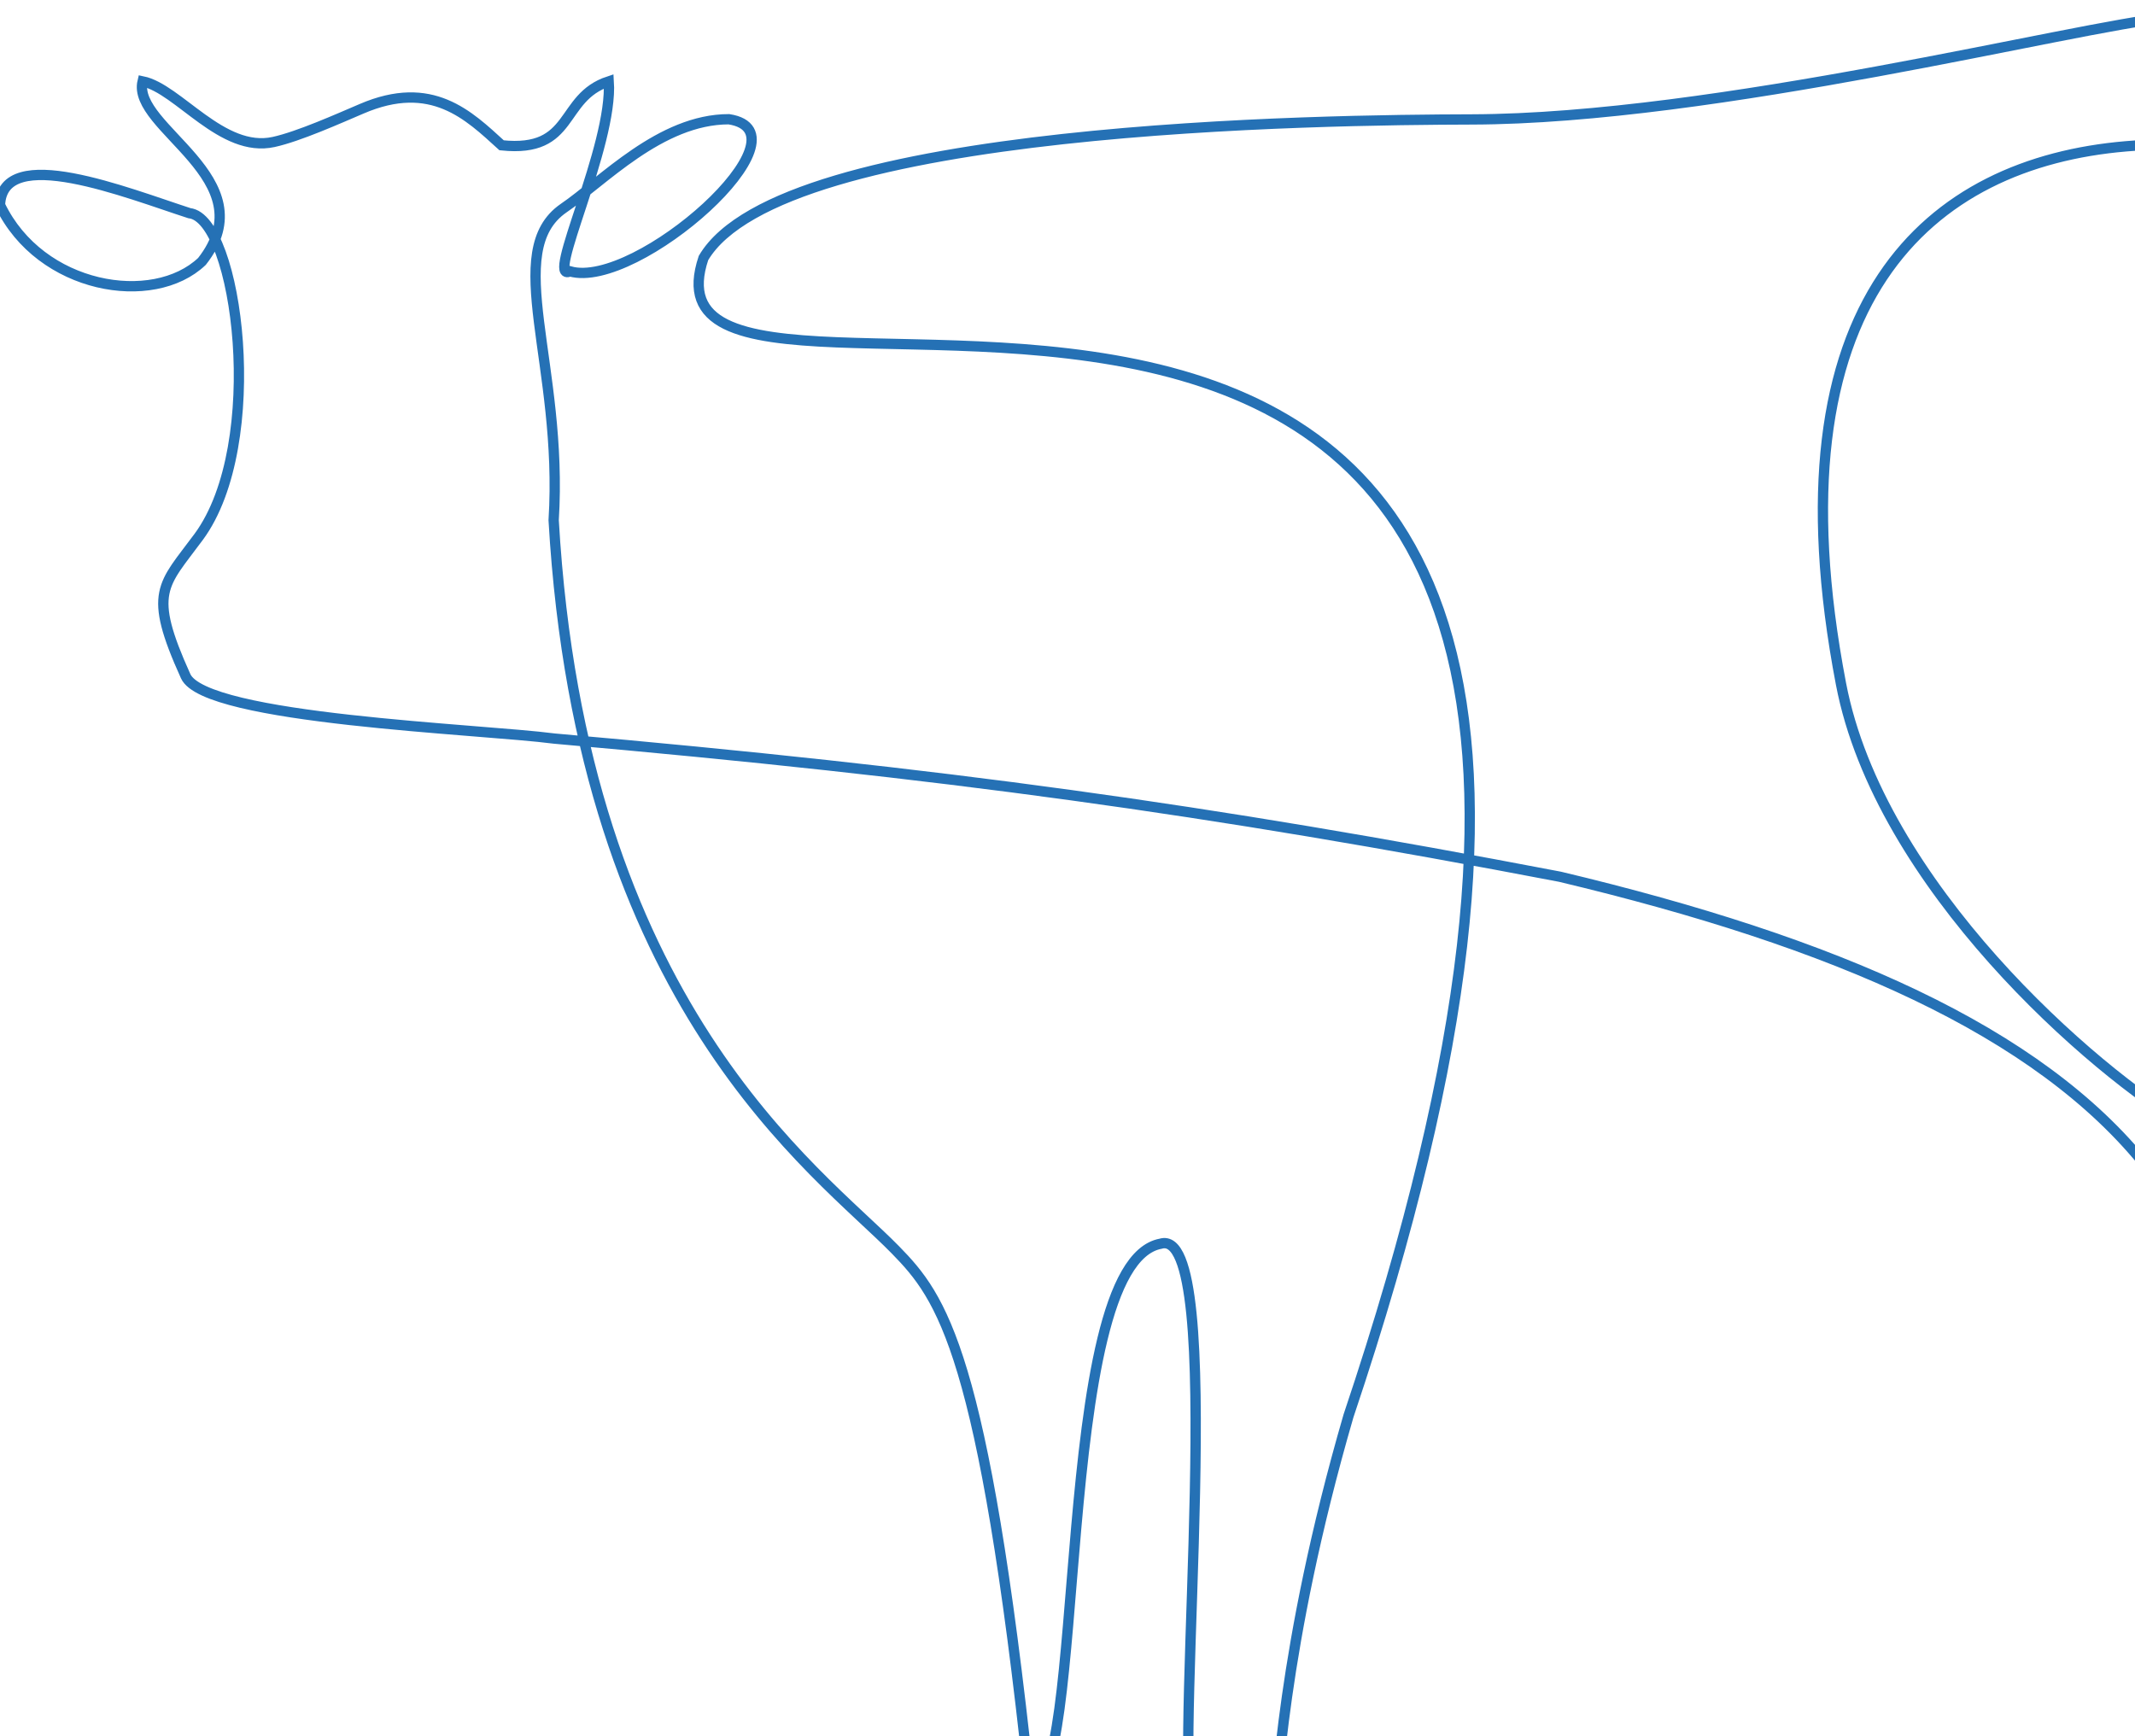 <svg width="332" height="270" viewBox="0 0 332 270" fill="none" xmlns="http://www.w3.org/2000/svg">
    <path fill-rule="evenodd" clip-rule="evenodd" d="M411.314 181.837C414.801 195.357 392.777 255.454 391.58 272.31C391.15 278.36 373.565 286.578 378.402 272.31C382.764 259.446 388.585 223.518 387.141 210.685C385.083 192.3 365.225 190.273 340.407 175.303C325.449 166.602 292.276 137.63 286.286 106.381C263.311 -13.47 387.955 21.864 404.741 50.447C421.788 79.451 401.793 124.11 382.964 169.643C340.883 280.824 336.414 271.749 336.414 271.749C369.295 191.287 327.998 156.701 242.578 136.351C187.412 125.794 147.098 120.228 86.188 114.863C74.793 113.366 31.914 111.869 28.873 105.164C22.914 91.988 25.31 91.083 30.9 83.489C41.543 69.05 36.936 33.965 29.456 33.154C19.827 30.051 0.384 22.192 2.3365e-05 31.891C6.281 44.974 23.805 47.89 31.407 40.654C41.528 27.759 20.411 19.946 22.177 12.649C27.736 13.787 34.525 23.829 42.541 22.082C46.458 21.225 52.708 18.418 56.225 16.921C67.145 12.227 72.873 17.919 78.003 22.597C89.46 23.798 86.895 15.206 94.666 12.649C95.357 22.691 84.683 44.1 88.63 42.198C98.997 45.176 126.626 20.57 113.341 18.543C102.698 18.543 93.698 28.273 87.617 32.39C77.987 39.095 87.617 56.638 86.096 80.901C90.458 156.529 127.132 181.977 139.265 194.405C146.453 201.766 152.934 210.124 160.075 277.222C169.228 280.06 163.546 196.557 180.486 193.423C190.929 190.273 182.62 270.486 185.369 281.089C188.134 291.786 199.929 284.442 198.04 282.118C198.715 279.358 199.053 256.842 209.696 220.197C288.221 -13.533 95.219 82.429 109.394 40.124C121.558 19.494 206.364 18.636 228.832 18.574C266.613 18.496 322.807 4.103 337.136 2.731C352.448 1.265 373.442 -2.087 387.141 2.731C396.417 6.006 414.954 19.432 418.809 29.91C422.449 39.797 421.573 63.093 422.142 75.74C424.399 126.325 414.54 195.435 424 241.872C414.54 195.435 424.399 126.309 422.142 75.74C421.573 63.093 422.433 39.797 418.809 29.91C414.954 19.432 396.417 6.006 387.141 2.731C373.442 -2.087 352.448 1.265 337.136 2.731C322.807 4.103 266.613 18.48 228.832 18.574C206.364 18.636 121.558 19.478 109.394 40.124C95.203 82.429 288.221 -13.533 209.696 220.197C199.053 256.826 198.731 279.358 198.04 282.118C199.929 284.442 188.134 291.786 185.369 281.089C182.62 270.501 190.944 190.273 180.486 193.423C163.546 196.557 169.228 280.06 160.075 277.222C152.934 210.108 146.453 201.766 139.265 194.405C127.132 181.977 90.458 156.529 86.096 80.901C87.617 56.653 77.987 39.095 87.617 32.39C93.698 28.258 102.698 18.543 113.341 18.543C126.626 20.57 98.997 45.176 88.63 42.198C84.683 44.1 95.357 22.691 94.666 12.649C86.895 15.206 89.444 23.798 78.003 22.597C72.873 17.935 67.129 12.227 56.225 16.921C52.708 18.418 46.458 21.225 42.541 22.082C34.509 23.845 27.736 13.787 22.177 12.649C20.411 19.946 41.528 27.759 31.407 40.654C23.805 47.874 6.266 44.974 2.3365e-05 31.891C0.384 22.207 19.842 30.051 29.456 33.154C36.936 33.965 41.543 69.034 30.9 83.489C25.31 91.068 22.899 91.988 28.873 105.164C31.914 111.869 74.793 113.366 86.188 114.863C147.113 120.243 187.412 125.794 242.578 136.351C327.998 156.701 369.311 191.287 336.414 271.749C336.414 271.749 340.868 280.824 382.964 169.643C401.793 124.095 421.788 79.451 404.741 50.447C387.955 21.88 263.311 -13.47 286.286 106.396C292.276 137.645 325.449 166.618 340.407 175.319C365.225 190.273 385.083 192.316 387.141 210.701C388.585 223.518 382.764 259.461 378.402 272.326C373.565 286.594 391.15 278.376 391.58 272.326C392.777 255.454 414.785 195.341 411.314 181.837Z" stroke="#2571B5" stroke-width="1.6"/>
</svg>